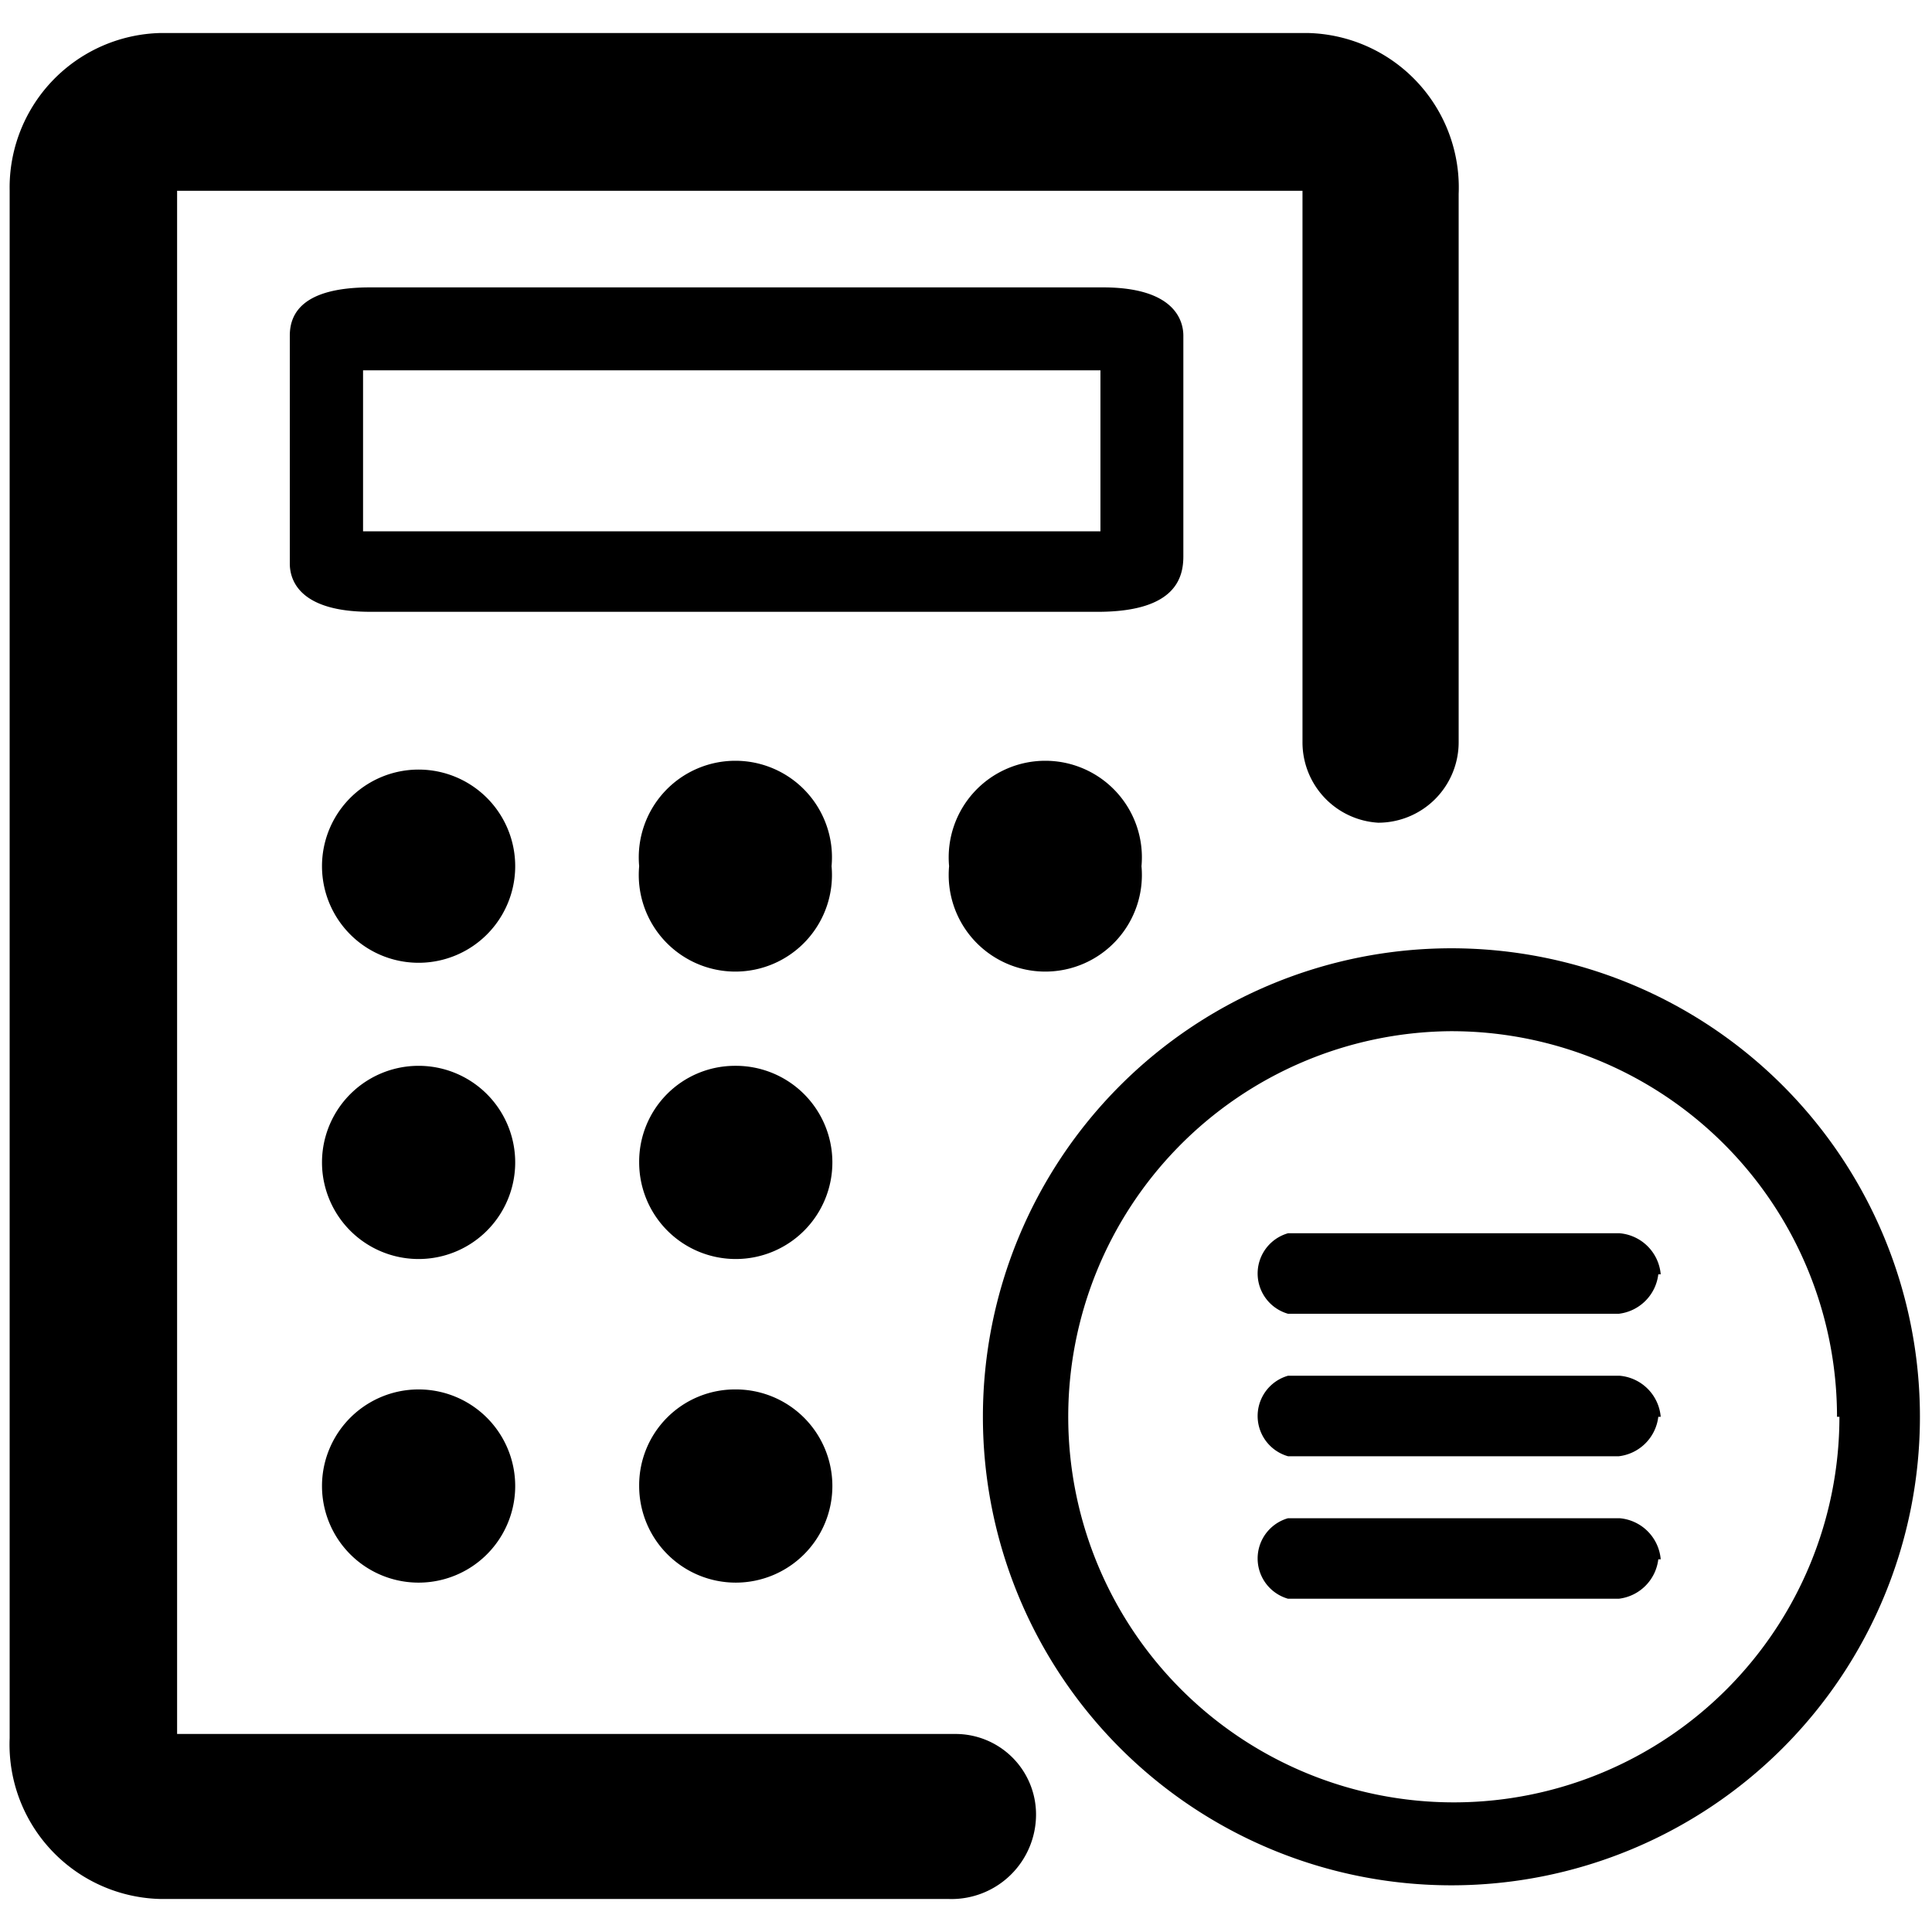 <svg id="图层_1" data-name="图层 1" xmlns="http://www.w3.org/2000/svg" viewBox="0 0 24 24"><defs> </defs><path class="cls-1" d="M11.79,23.59H2a1.92,1.92,0,0,1-1.88-2V2.37A1.92,1.92,0,0,1,2,.41H16.24a1.92,1.92,0,0,1,1.88,2V9.22a1,1,0,0,1-1,1,1,1,0,0,1-.94-1V2.37H2.2V21.54h9.67a1,1,0,0,1,1,1A1.05,1.05,0,0,1,11.79,23.59ZM14.7,6.91V4.17c0-.17-.09-.6-1-.6H4.6c-.86,0-1,.34-1,.6V7c0,.18.09.6,1,.6h9.07C14.61,7.59,14.7,7.17,14.7,6.91ZM4.51,4.6h9.16v2H4.51ZM4,10.76a1.2,1.2,0,0,0,2.4,0h0a1.2,1.2,0,0,0-2.4,0Zm3.94,0a1.2,1.2,0,1,0,2.39,0h0a1.2,1.2,0,1,0-2.39,0Zm3.85,0a1.2,1.2,0,1,0,2.39,0h0a1.2,1.2,0,1,0-2.39,0ZM4,14.44a1.2,1.2,0,0,0,2.4,0h0a1.2,1.2,0,0,0-2.4,0Zm3.94,0a1.2,1.2,0,1,0,1.19-1.2A1.19,1.19,0,0,0,7.94,14.44ZM4,18.46a1.2,1.2,0,0,0,2.4,0h0a1.2,1.2,0,0,0-2.4,0Zm3.94,0a1.2,1.2,0,1,0,1.19-1.2,1.19,1.19,0,0,0-1.19,1.2Zm15.91-.86a5.82,5.82,0,0,0-11.64,0,5.82,5.82,0,0,0,11.64,0Zm-1,0A4.79,4.79,0,1,1,18,12.81,4.79,4.79,0,0,1,22.82,17.6Zm-2.22,0a.56.56,0,0,0-.51-.51H16a.52.52,0,0,0,0,1h4.11A.56.56,0,0,0,20.6,17.6Zm0-1.77a.56.56,0,0,0-.51-.51H16a.52.52,0,0,0,0,1h4.11A.56.56,0,0,0,20.6,15.83Zm0,3.54a.56.56,0,0,0-.51-.51H16a.52.52,0,0,0,0,1h4.11A.56.56,0,0,0,20.6,19.37Z"/></svg>
